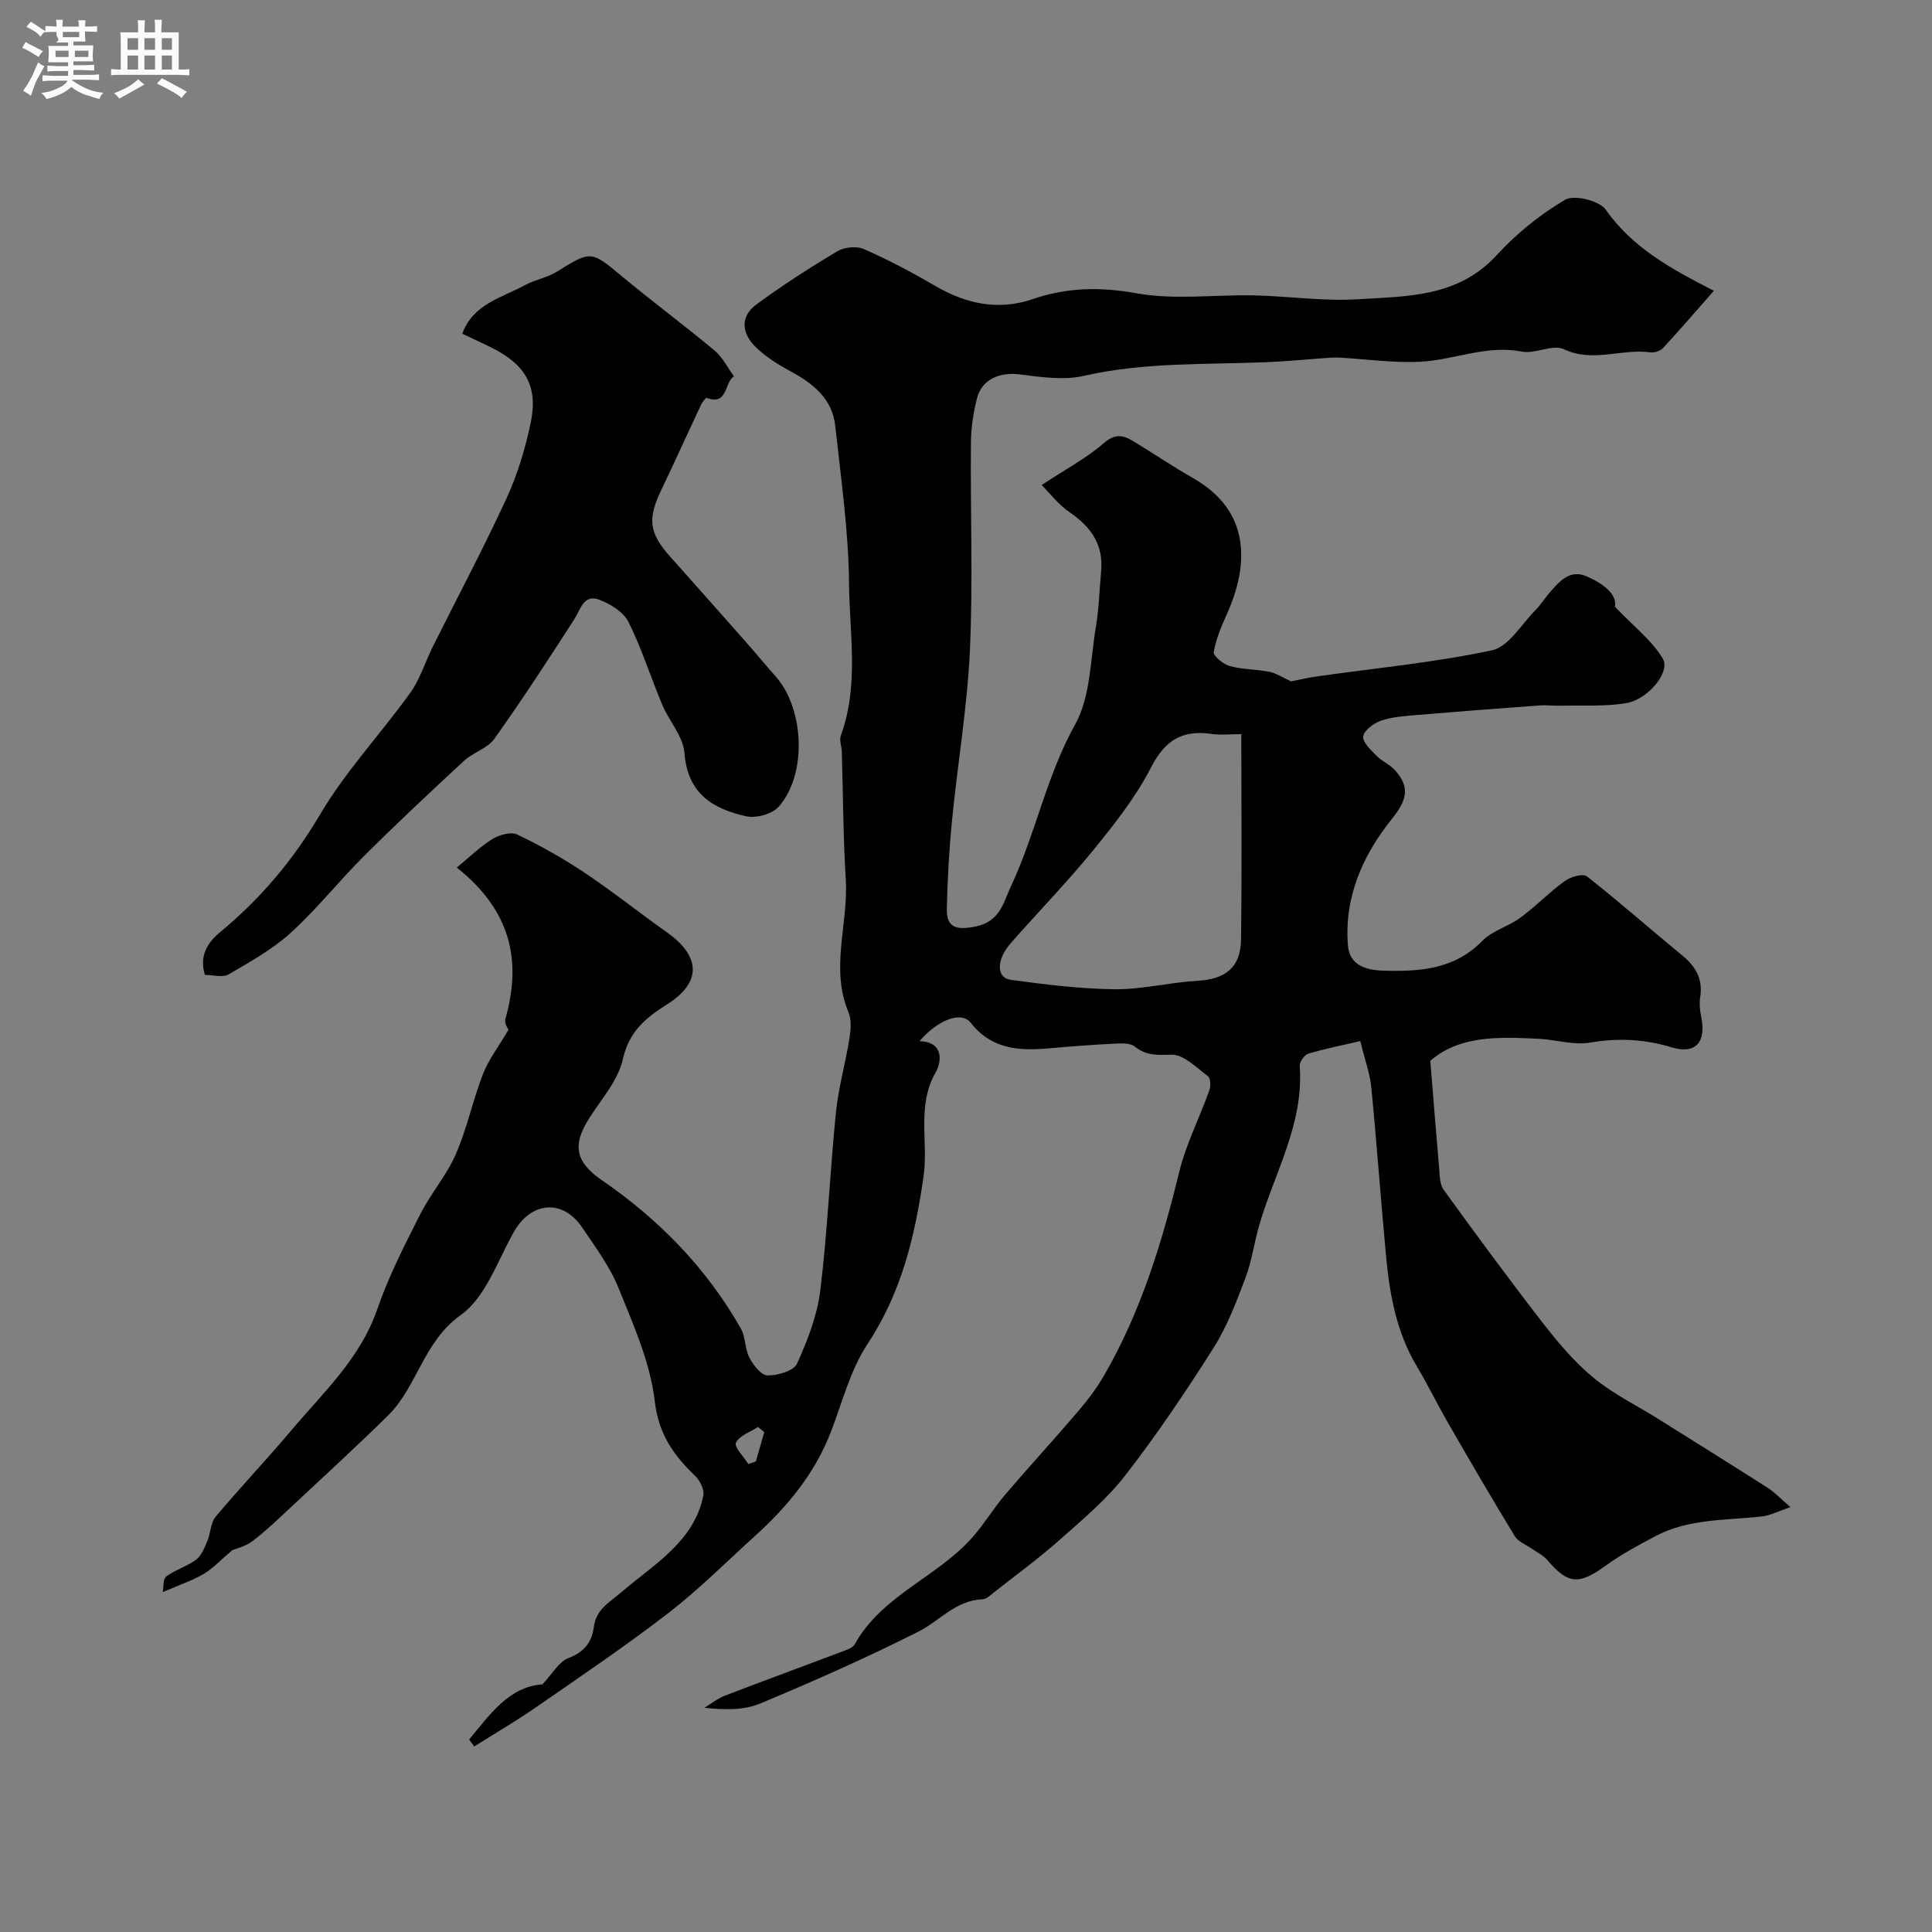 <svg enable-background="new 0 0 400 400" viewBox="0 0 400 400" xmlns="http://www.w3.org/2000/svg"><rect x="0" y="0" width="400" height="400" fill="#808080" stroke="none"/><path d="m6.8 9.5c.6.3 1.3.7 2.1 1.1-.4.4-.7.8-.9 1.2-.7-.4-1.3-.8-1.8-1.1s-1.1-.6-1.6-.8c.2-.4.5-.8.7-1.2.4.2.8.5 1.5.8zm.9 6.9c-.3.6-.5 1.1-.7 1.7s-.4 1.1-.6 1.7c-.6-.4-1.1-.7-1.6-1 .7-1 1.2-1.8 1.5-2.4.3-.5.6-1.1.8-1.7.3-.6.5-1.2.8-1.8.3.3.8.6 1.3.8-.7 1.3-1.2 2.2-1.5 2.7zm.1-11c.4.3 1 .7 1.7 1.1-.5.2-.8.6-1.1 1.1-.5-.6-1-1-1.4-1.2s-.9-.6-1.5-.8c.2-.4.5-.7.9-1.1.5.3.9.6 1.4.9zm10.5 13.1c1 .4 2 .6 3.1.7-.4.4-.7.8-.8 1.3-.9-.2-1.9-.6-3-.9-1-.4-2-.9-2.8-1.6-.5.4-1.1.9-1.9 1.3s-1.9.9-3.3 1.2c-.1-.3-.5-.8-1.1-1.3 1 0 2.1-.3 3.2-.8 1.2-.5 1.9-1 2.3-1.7h-3.2c-.4 0-1 0-2 .1v-1.2c1 0 1.7.1 2 .1h3.3v-1h-2.3c-.2 0-.9 0-2 .1v-1.2c1.2 0 1.9.1 2 .1h2.3v-.8h-4.1c0-.7.1-1.2.1-1.6 0-.5 0-1.1-.1-1.8h4.1v-.7h-2.5c1-.6.1-1.1.1-1.6v-.6h-.5c-.4 0-1 0-1.8.1v-1.3c1.2 0 1.9.1 2.1.1h.2c0-.3 0-.8-.1-1.4h1.4c0 .6-.1 1-.1 1.4h3.4c0-.4 0-.8-.1-1.3h1.5c0 .4-.1.9-.1 1.3.7 0 1.5 0 2.5-.1v1.2c-1 0-1.8-.1-2.5-.1v.6c0 .3 0 .8.1 1.5h-2.5v.8h4.1c0 .7-.1 1.3-.1 1.8s0 1 .1 1.5h-4.1v.8h1.4c.8 0 1.8 0 2.9-.1v1.2c-1 0-1.9-.1-2.8-.1h-1.5v1h3.2c.3 0 1 0 2.1-.1v1.2c-1.1 0-1.8-.1-2.1-.1h-3.4l-.1.1c1.4 1 2.4 1.5 3.4 1.9zm-4.1-6.7v-1.3h-2.7v1.3zm2.2-4.1v-1.1h-3.4v1.1zm1.9 4.1v-1.3h-2.8v1.3z" fill="#fcfafa"/><path d="m37 6.7v2.3 5.4c1 0 1.8 0 2.2-.1v1.3c-.6 0-1.5-.1-2.5-.1h-11.9c-.7 0-1.3 0-1.8.1v-1.3c.5 0 1.1.1 2 .1v-5.2c0-1 0-1.8-.1-2.5h3.7c0-1.3 0-2.1-.1-2.5h1.5c0 .4-.1 1.3-.1 2.5h2.2c0-1.2 0-2.1-.1-2.6h1.5c0 .4-.1 1.3-.1 2.6zm-12.3 13.7c-.3-.4-.7-.8-1.1-1.1 1.1-.4 2.1-.9 2.9-1.3.8-.5 1.5-1 2.1-1.6.4.4.9.8 1.3 1.1-2.5 1.4-4.2 2.4-5.2 2.9zm3.9-10.1v-2.4h-2.2v2.4zm0 4.1v-2.9h-2.2v2.9zm3.5-4.1v-2.4h-2.2v2.4zm0 4.1v-2.9h-2.2v2.9zm.4 2.9 1-1.1c.6.3 1.4.7 2.5 1.3s2 1.1 2.7 1.5c-.4.4-.8.8-1.1 1.3-.8-.8-2.5-1.7-5.1-3zm3.1-7v-2.4h-2.1v2.4zm0 4.1v-2.9h-2.1v2.9z" fill="#fcfafa"/><g fill="#010100"><path d="m97.13 360.14c4.32-5.18 8.23-10.92 15.17-11.41 2.05-2.16 3.39-4.68 5.4-5.45 3.28-1.26 4.82-3.24 5.25-6.46.49-3.67 3.14-4.97 5.79-7.25 6.54-5.63 14.95-10.33 16.88-19.95.25-1.23-.73-3.13-1.74-4.1-4.47-4.29-7.53-8.61-8.33-15.48-.93-7.98-4.42-15.77-7.49-23.37-1.8-4.46-4.8-8.49-7.53-12.53-4.04-5.99-10.6-5.37-14.17.96-3.36 5.96-5.81 13.48-10.94 17.14-7.81 5.57-9 14.87-15.16 20.91-6.49 6.36-13.18 12.51-19.82 18.71-2.65 2.47-5.27 5-8.14 7.2-1.47 1.12-3.46 1.57-4.23 1.9-2.38 2.02-3.97 3.77-5.91 4.91-2.34 1.38-4.99 2.25-8.47 3.76.21-1.08.04-2.74.72-3.23 1.9-1.4 4.33-2.09 6.21-3.51 1.12-.85 1.74-2.48 2.32-3.87.69-1.62.65-3.74 1.7-4.99 5.1-6.08 10.58-11.85 15.7-17.92 6.62-7.85 14.27-14.87 17.78-25.08 2.32-6.75 5.63-13.2 8.86-19.59 2.18-4.31 5.48-8.08 7.39-12.47 2.32-5.32 3.5-11.13 5.61-16.56 1.18-3.03 3.24-5.71 5.32-9.25.03.1-.94-1.22-.67-2.18 3.4-12.01 1.24-22.39-10.06-31.36 2.73-2.24 4.86-4.36 7.35-5.89 1.43-.87 3.85-1.58 5.15-.96 4.81 2.3 9.5 4.94 13.94 7.9 5.83 3.9 11.33 8.29 17.06 12.35 7.03 4.97 7.23 10.37.09 14.89-4.45 2.81-7.91 5.6-9.2 11.37-.97 4.35-4.38 8.21-6.91 12.14-3.67 5.7-2.87 9.2 2.56 12.93 11.81 8.11 21.66 18.18 28.77 30.7 1.01 1.77.81 4.21 1.77 6.03.81 1.54 2.47 3.68 3.77 3.69 2.1.02 5.42-.94 6.1-2.45 2.18-4.8 4.17-9.94 4.81-15.13 1.5-12.24 2-24.59 3.24-36.87.52-5.15 1.98-10.2 2.8-15.33.28-1.77.46-3.85-.2-5.42-3.83-9.11 0-18.3-.56-27.44-.54-8.8-.56-17.63-.82-26.45-.03-1.15-.56-2.43-.2-3.41 3.79-10.35 1.79-21.07 1.69-31.56-.1-10.85-1.68-21.7-2.85-32.53-.61-5.59-4.53-8.76-9.22-11.28-2.57-1.39-5.15-3-7.23-5.02-2.82-2.73-3.39-6.25.08-8.81 5.37-3.96 11.01-7.59 16.74-11.02 1.47-.88 4.02-1.16 5.54-.49 5.05 2.22 9.96 4.81 14.73 7.6 6.41 3.75 13.08 5.21 20.19 2.78 7.09-2.42 13.93-2.59 21.47-1.23 7.94 1.44 16.33.26 24.52.45 7.11.16 14.26 1.24 21.32.8 10.21-.63 20.78-.39 28.77-9.1 4.1-4.47 9-8.45 14.21-11.51 1.86-1.09 7.07.19 8.39 2.05 5.46 7.75 13.16 12.1 22.4 16.8-3.65 4.15-7.01 8.06-10.52 11.85-.57.61-1.8 1.02-2.64.9-5.92-.83-11.85 2.21-17.93-.66-2.28-1.08-5.9 1.05-8.66.51-7.31-1.45-13.99 1.73-20.98 2.09-5.58.29-11.22-.54-16.83-.85-.66-.04-1.33-.02-2 .03-4.45.31-8.89.75-13.34.93-12.52.5-25.08-.03-37.49 2.81-4.22.97-8.95.26-13.37-.3-4.05-.51-7.77.98-8.79 4.91-.78 2.99-1.24 6.14-1.27 9.22-.13 14.33.44 28.68-.21 42.99-.54 11.76-2.55 23.45-3.7 35.2-.6 6.07-.94 12.19-1.08 18.29-.1 4.02 2.07 4.48 5.9 3.71 5.13-1.03 5.73-4.81 7.44-8.47 5.06-10.85 7.3-22.71 13.22-33.36 3.23-5.8 3.15-13.48 4.32-20.36.63-3.71.7-7.52 1.06-11.28.54-5.52-2.03-9.23-6.46-12.26-2.46-1.68-4.35-4.19-5.84-5.68 5.05-3.33 9.31-5.59 12.86-8.67 2.33-2.03 4.01-1.68 6.09-.41 4.18 2.54 8.24 5.27 12.48 7.7 11.85 6.79 11.49 17.83 6.97 27.97-1.15 2.58-2.31 5.25-2.78 7.99-.14.79 1.98 2.53 3.32 2.9 2.65.72 5.5.66 8.21 1.19 1.36.27 2.6 1.12 4.49 1.98 1.2-.23 3.24-.73 5.31-1.02 12.11-1.72 24.34-2.87 36.28-5.41 3.43-.73 6.06-5.35 8.97-8.28 1.14-1.15 2-2.58 3.08-3.8 2-2.27 4.1-4.73 7.56-3.23 3.5 1.52 6.34 3.75 5.85 6.29 3.99 4.19 7.73 7.03 9.92 10.78 1.61 2.75-3.13 8.45-7.61 9.18-4.41.73-8.99.42-13.49.53-1.5.04-3.01-.16-4.49-.05-8.53.62-17.05 1.27-25.57 1.99-2.43.21-4.95.38-7.22 1.17-1.49.52-3.48 1.98-3.66 3.25-.17 1.2 1.6 2.82 2.76 4.01 1.13 1.15 2.77 1.82 3.84 3.01 3.23 3.6 2.35 6.29-.67 10.06-6.06 7.56-9.91 16.25-9.09 26.26.34 4.1 3.87 5.05 7.25 5.15 7.47.22 14.72-.18 20.54-6.14 2.09-2.14 5.43-2.99 7.91-4.82 3.2-2.36 5.98-5.27 9.2-7.6 1.19-.87 3.75-1.6 4.57-.96 6.74 5.29 13.17 10.98 19.8 16.42 2.8 2.29 4.23 4.92 3.66 8.6-.2 1.28-.08 2.68.19 3.96 1.11 5.26-1.06 7.94-6.06 6.43-5.67-1.71-11.09-1.99-16.93-.99-3.44.59-7.17-.63-10.77-.8-8.1-.38-16.23-.72-22.31 4.57.6 7.36 1.18 14.8 1.83 22.24.13 1.51.1 3.31.91 4.43 6.71 9.26 13.48 18.49 20.49 27.52 3.17 4.09 6.58 8.15 10.55 11.42 4.05 3.35 8.92 5.72 13.41 8.53 7.58 4.75 15.18 9.49 22.72 14.3 1.36.87 2.49 2.1 4.65 3.96-2.52.85-4.16 1.74-5.87 1.93-7.44.84-15.13.42-22.03 4.06-3.55 1.87-7.12 3.79-10.36 6.14-5.53 4.02-7.77 3.9-12.12-1.21-.82-.96-2.09-1.54-3.15-2.29-1.2-.85-2.82-1.44-3.53-2.59-4.69-7.69-9.22-15.48-13.72-23.28-2.27-3.93-4.26-8.03-6.58-11.92-4.13-6.92-5.58-14.58-6.32-22.41-1.12-11.78-1.95-23.59-3.1-35.36-.29-2.91-1.35-5.74-2.28-9.55-3.26.76-7.06 1.51-10.76 2.6-.8.24-1.84 1.72-1.78 2.55.89 11.96-5.22 22.1-8.39 33-1.04 3.58-1.51 7.36-2.83 10.83-1.87 4.95-3.77 10.02-6.57 14.46-5.74 9.06-11.75 18-18.32 26.47-3.88 5.01-8.9 9.19-13.68 13.43-4.28 3.8-8.92 7.18-13.42 10.72-.76.6-1.63 1.48-2.47 1.51-5.53.19-8.87 4.48-13.29 6.71-10.71 5.39-21.69 10.26-32.76 14.88-3.36 1.4-7.34 1.31-11.52.87 1.39-.84 2.68-1.9 4.17-2.48 8-3.08 16.06-6.03 24.08-9.06 1.03-.39 2.43-.79 2.88-1.62 5.66-10.19 17.16-13.9 24.45-22.23 2.39-2.73 4.28-5.9 6.63-8.67 4.92-5.77 10.06-11.35 14.98-17.11 2.01-2.35 3.93-4.84 5.48-7.51 7.63-13.13 12.02-27.45 15.6-42.13 1.42-5.83 4.23-11.32 6.27-17.02.31-.87.26-2.52-.28-2.93-2.38-1.78-5.04-4.52-7.54-4.46-2.91.07-5.22.25-7.6-1.67-.87-.7-2.5-.7-3.76-.64-4.6.23-9.21.56-13.8.98-6.24.56-12.01.34-16.45-5.3-1.95-2.48-6.88-.52-10.57 3.84 5.18.15 4.52 4.39 3.34 6.45-3.97 6.92-1.49 14.37-2.5 21.48-1.77 12.4-4.54 24.06-11.61 34.76-3.58 5.42-5.23 12.12-7.62 18.29-3.29 8.48-8.86 15.27-15.5 21.29-5.97 5.4-11.68 11.15-18.03 16.06-8.87 6.85-18.2 13.14-27.42 19.53-4.17 2.89-8.56 5.45-12.86 8.16-.35-.5-.7-.97-1.05-1.45zm159.87-208.14c-2.48 0-4.33.22-6.1-.04-5.98-.89-9.65 1.19-12.55 6.86-3.17 6.18-7.6 11.8-12.02 17.22-5.41 6.65-11.42 12.8-17.08 19.25-2.99 3.41-2.98 7.16-.03 7.56 7.14.98 14.35 1.88 21.55 1.96 5.68.06 11.36-1.41 17.07-1.74 5.83-.33 9.02-2.71 9.1-8.51.19-13.97.06-27.94.06-42.56zm-102.06 151.12c.52-.19 1.04-.37 1.56-.56.58-2.02 1.16-4.05 1.74-6.07-.44-.35-.88-.7-1.32-1.05-1.6 1.05-3.85 1.79-4.55 3.26-.41.88 1.63 2.91 2.57 4.42z"/><path d="m95.71 69.09c2.24-6.17 8.16-7.43 12.94-10.04 2.09-1.14 4.61-1.55 6.62-2.79 7.12-4.42 7.07-4.39 13.5.95 6.29 5.23 12.87 10.11 19.16 15.35 1.67 1.39 2.7 3.55 4.03 5.35-2.03 1.26-1.21 6.12-5.63 4.47-.2-.07-.93.86-1.19 1.43-2.76 5.87-5.42 11.79-8.23 17.63-2.88 5.99-2.55 8.88 1.83 13.79 5.26 5.9 10.51 11.82 15.75 17.75 2.07 2.34 4.05 4.76 6.12 7.09 5.95 6.71 6.51 20.37.58 26.98-1.35 1.51-4.66 2.41-6.71 1.95-6.84-1.52-12.14-4.67-12.76-13.05-.25-3.45-3.19-6.66-4.63-10.09-2.39-5.68-4.23-11.62-6.98-17.1-1.04-2.08-3.78-3.77-6.12-4.62-3.15-1.14-3.76 1.99-5.08 4.05-5.37 8.36-10.8 16.69-16.56 24.77-1.42 2-4.39 2.81-6.28 4.56-6.98 6.46-13.93 12.97-20.67 19.68-5.2 5.18-9.79 11-15.21 15.93-3.78 3.44-8.41 6.01-12.87 8.61-1.22.71-3.19.11-4.9.11-1.18-3.89.46-6.63 3.11-8.82 8.37-6.92 15.16-14.94 20.75-24.42 5.28-8.95 12.57-16.69 18.67-25.18 2.03-2.83 3.07-6.36 4.65-9.53 5.1-10.24 10.49-20.34 15.27-30.72 2.29-4.97 3.9-10.36 5.02-15.73 1.56-7.49-1.12-12-8.15-15.49-1.89-.93-3.78-1.8-6.03-2.87z"/></g></svg>